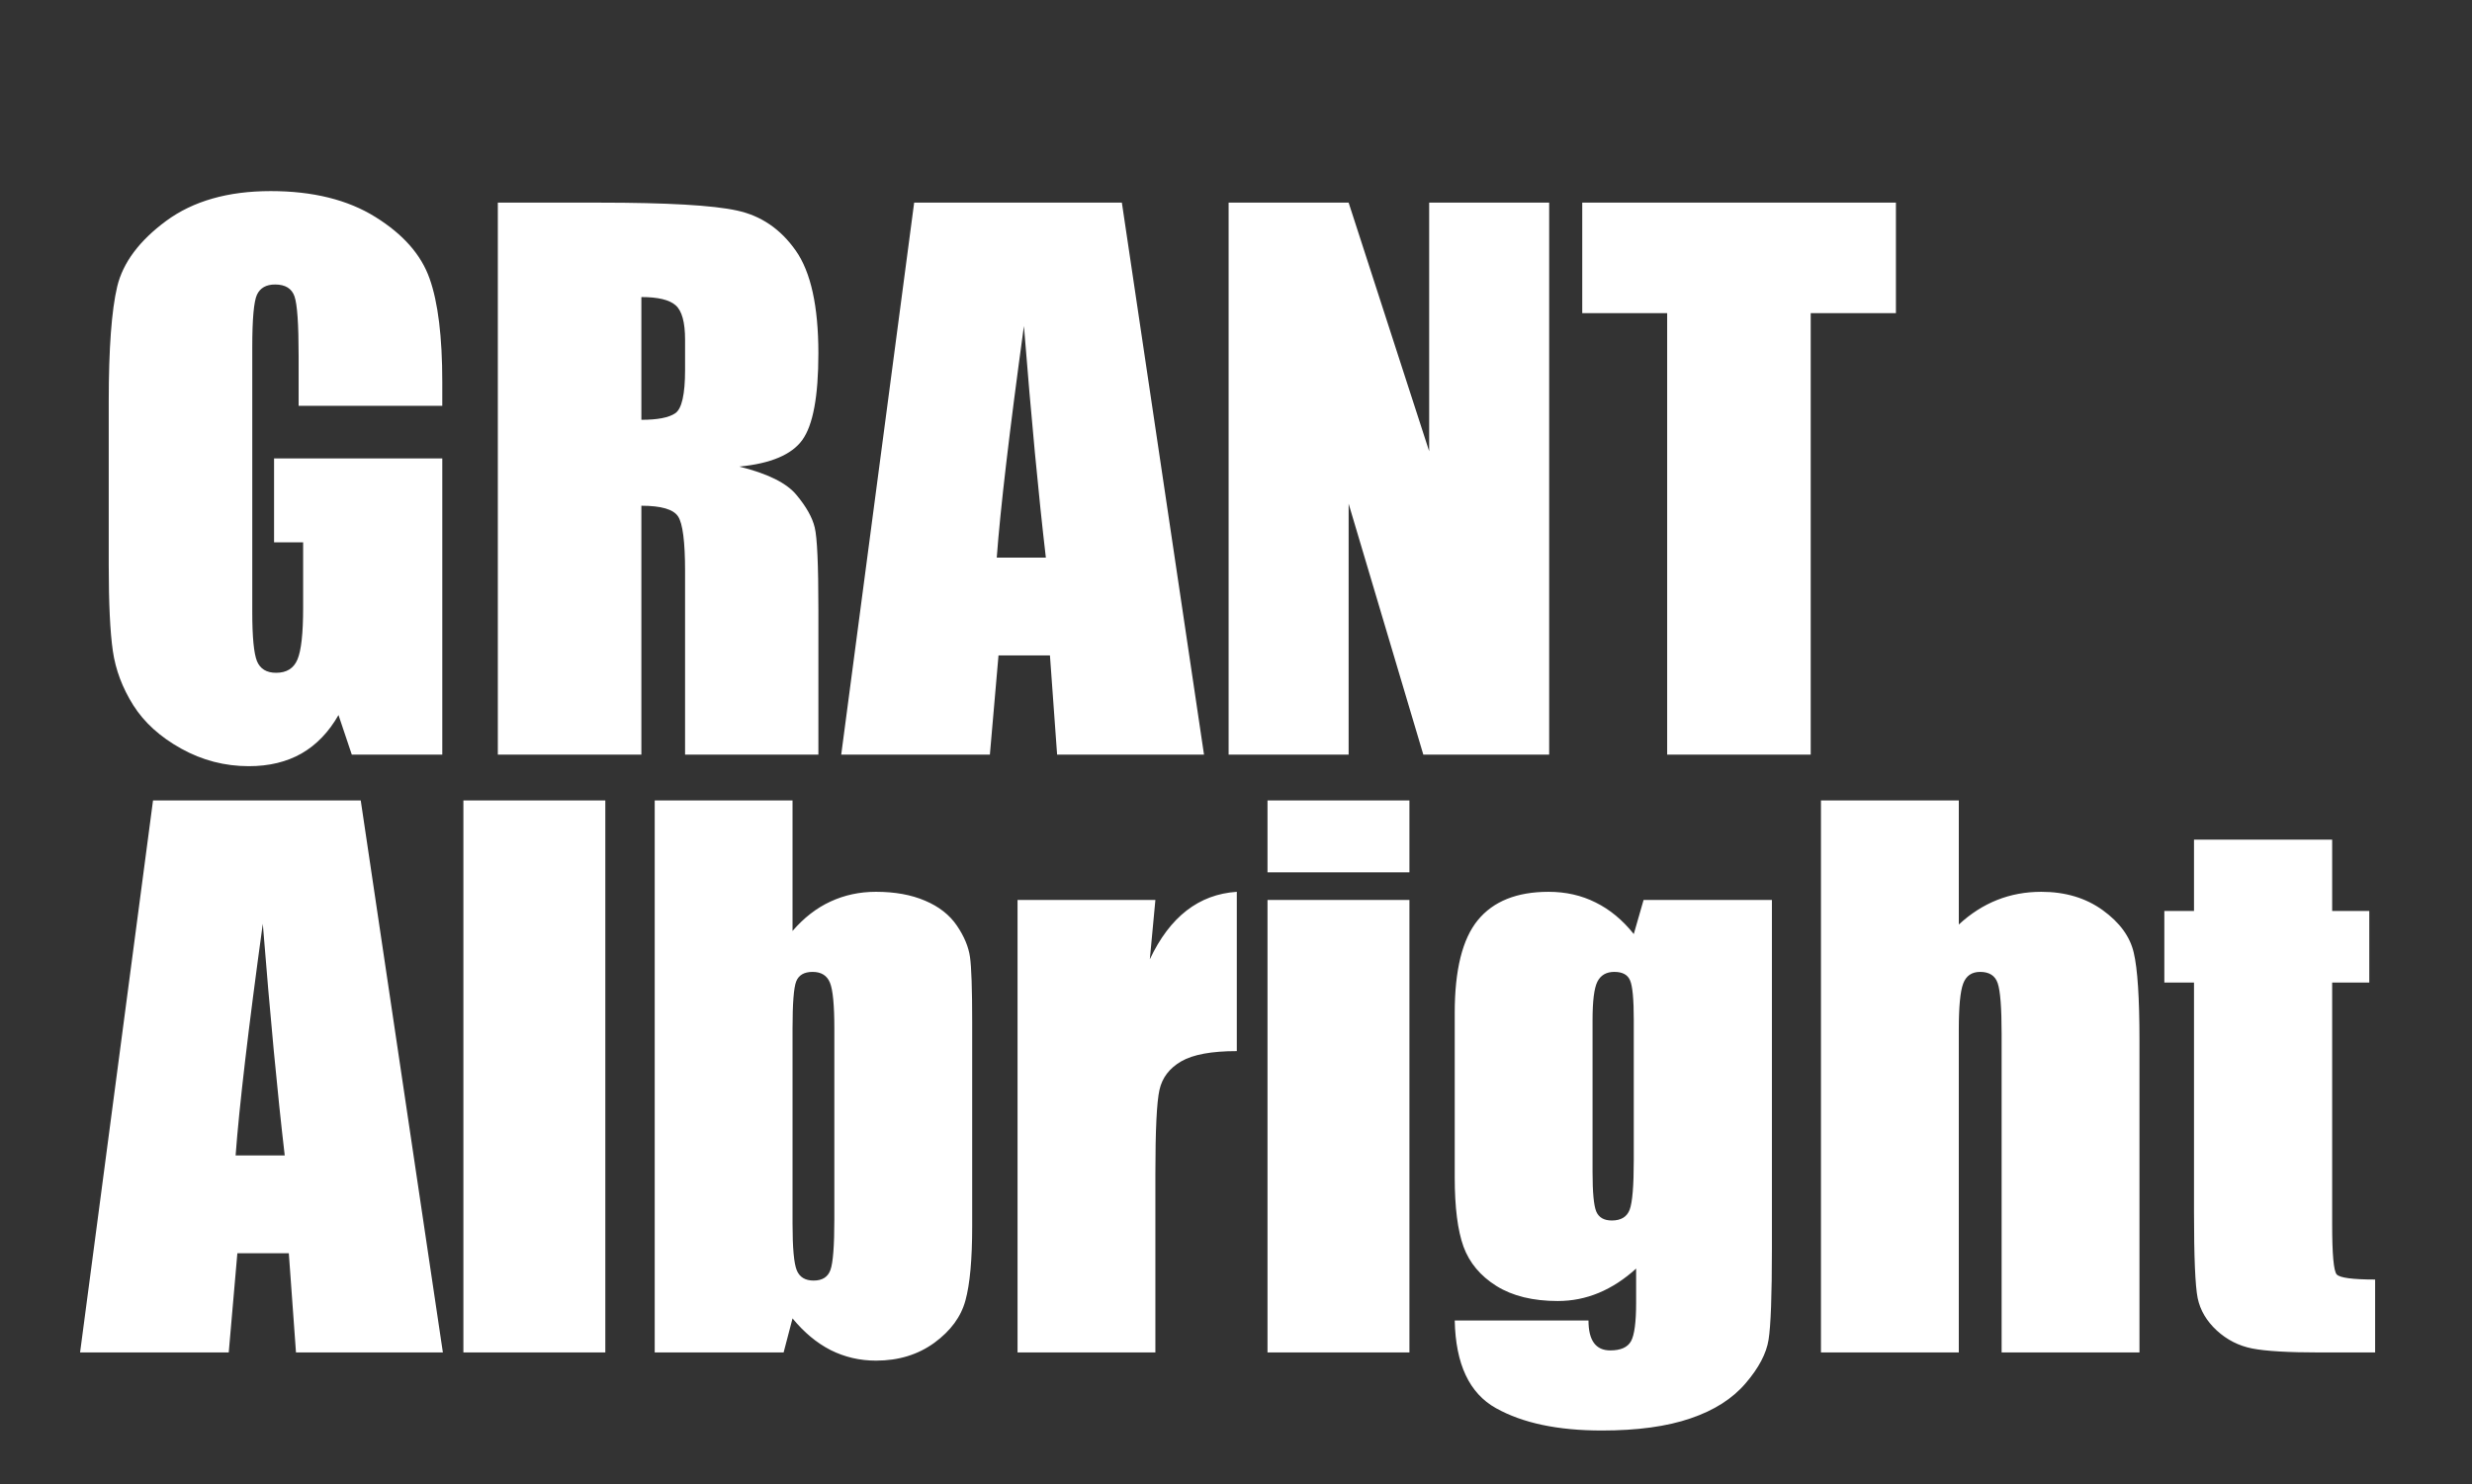<svg version="1.1" viewBox="0.0 0.0 264.252 158.654" fill="none" stroke="none" stroke-linecap="square" stroke-miterlimit="10" xmlns:xlink="http://www.w3.org/1999/xlink" xmlns="http://www.w3.org/2000/svg"><rect x="0.0" y="0.0" width="264.252" height="158.654" fill="#333333" stroke="none"/><clipPath id="p.0"><path d="m0 0l264.252 0l0 158.654l-264.252 0l0 -158.654z" clip-rule="nonzero"/></clipPath><g clip-path="url(#p.0)"><path fill="#000000" fill-opacity="0.0" d="m0 0l264.252 0l0 158.654l-264.252 0z" fill-rule="evenodd"/><path fill="#000000" fill-opacity="0.0" d="m0 0l526.74 0l0 132.504l-526.74 0z" fill-rule="evenodd"/><path fill="#ffffff" d="m47.281 43.383l-15.359 0l0 -5.359q0 -5.062 -0.438 -6.328q-0.438 -1.281 -2.078 -1.281q-1.422 0 -1.938 1.094q-0.5 1.094 -0.5 5.609l0 28.328q0 3.969 0.5 5.234q0.516 1.25 2.047 1.25q1.688 0 2.281 -1.422q0.609 -1.422 0.609 -5.547l0 -6.984l-3.109 0l0 -8.969l17.984 0l0 31.672l-9.672 0l-1.422 -4.234q-1.562 2.734 -3.953 4.109q-2.391 1.359 -5.625 1.359q-3.859 0 -7.234 -1.875q-3.375 -1.875 -5.125 -4.641q-1.75 -2.781 -2.188 -5.812q-0.438 -3.047 -0.438 -9.141l0 -17.531q0 -8.453 0.906 -12.281q0.922 -3.828 5.234 -7.016q4.328 -3.188 11.172 -3.188q6.75 0 11.188 2.766q4.453 2.766 5.797 6.578q1.359 3.812 1.359 11.062l0 2.547zm5.937 -21.719l10.859 0q10.859 0 14.703 0.844q3.859 0.828 6.281 4.281q2.422 3.438 2.422 10.984q0 6.891 -1.719 9.266q-1.703 2.359 -6.734 2.844q4.547 1.125 6.109 3.031q1.578 1.891 1.953 3.484q0.391 1.578 0.391 8.719l0 15.562l-14.25 0l0 -19.609q0 -4.734 -0.75 -5.859q-0.75 -1.141 -3.922 -1.141l0 26.609l-15.344 0l0 -59.016zm15.344 10.094l0 13.125q2.594 0 3.625 -0.703q1.047 -0.719 1.047 -4.625l0 -3.234q0 -2.812 -1.016 -3.688q-1.0 -0.875 -3.656 -0.875zm51.364 -10.094l8.781 59.016l-15.703 0l-0.766 -10.609l-5.5 0l-0.922 10.609l-15.891 0l7.797 -59.016l22.203 0zm-8.125 37.953q-1.172 -10.031 -2.344 -24.766q-2.328 16.922 -2.906 24.766l5.25 0zm53.802 -37.953l0 59.016l-13.453 0l-7.984 -26.828l0 26.828l-12.828 0l0 -59.016l12.828 0l8.609 26.578l0 -26.578l12.828 0zm37.067 0l0 11.812l-9.109 0l0 47.203l-15.344 0l0 -47.203l-9.078 0l0 -11.812l33.531 0z" fill-rule="nonzero"/><path fill="#000000" fill-opacity="0.0" d="m0 63.913l317.039 0l0 109.89l-317.039 0z" fill-rule="evenodd"/><path fill="#ffffff" d="m38.562 85.578l8.781 59.016l-15.703 0l-0.766 -10.609l-5.5 0l-0.922 10.609l-15.891 0l7.797 -59.016l22.203 0zm-8.125 37.953q-1.172 -10.031 -2.344 -24.766q-2.328 16.922 -2.906 24.766l5.25 0zm34.271 -37.953l0 59.016l-15.172 0l0 -59.016l15.172 0zm20.013 0l0 13.953q1.812 -2.109 4.047 -3.141q2.25 -1.047 4.875 -1.047q3.031 0 5.25 0.953q2.219 0.938 3.391 2.656q1.172 1.719 1.406 3.359q0.234 1.641 0.234 7.0l0 21.797q0 5.312 -0.719 7.922q-0.703 2.609 -3.328 4.531q-2.625 1.906 -6.234 1.906q-2.594 0 -4.844 -1.125q-2.234 -1.141 -4.078 -3.391l-0.953 3.641l-13.781 0l0 -59.016l14.734 0zm4.469 24.391q0 -3.766 -0.469 -4.906q-0.469 -1.156 -1.859 -1.156q-1.344 0 -1.75 1.016q-0.391 1.0 -0.391 5.047l0 20.844q0 3.906 0.453 5.0q0.453 1.094 1.797 1.094q1.391 0 1.797 -1.125q0.422 -1.141 0.422 -5.438l0 -20.375zm34.318 -13.75l-0.594 6.344q3.203 -6.812 9.297 -7.219l0 17.031q-4.047 0 -5.938 1.094q-1.891 1.094 -2.328 3.047q-0.438 1.938 -0.438 8.984l0 19.094l-14.734 0l0 -48.375l14.734 0zm27.158 -10.641l0 7.688l-15.172 0l0 -7.688l15.172 0zm0 10.641l0 48.375l-15.172 0l0 -48.375l15.172 0zm38.747 0l0 37.25q0 7.547 -0.359 9.766q-0.344 2.203 -2.453 4.656q-2.109 2.469 -5.891 3.75q-3.766 1.297 -9.484 1.297q-7.047 0 -11.312 -2.391q-4.266 -2.375 -4.406 -9.375l14.297 0q0 3.203 2.328 3.203q1.672 0 2.219 -0.984q0.547 -0.984 0.547 -4.125l0 -3.641q-1.891 1.719 -3.984 2.594q-2.094 0.875 -4.391 0.875q-3.984 0 -6.562 -1.609q-2.562 -1.609 -3.516 -4.203q-0.938 -2.609 -0.938 -7.422l0 -17.578q0 -6.891 2.469 -9.906q2.484 -3.031 7.562 -3.031q2.766 0 5.031 1.141q2.281 1.125 4.078 3.375l1.047 -3.641l13.719 0zm-14.766 12.828q0 -3.312 -0.391 -4.219q-0.375 -0.922 -1.688 -0.922q-1.281 0 -1.812 1.047q-0.516 1.031 -0.516 4.094l0 16.266q0 3.234 0.391 4.203q0.406 0.969 1.672 0.969q1.469 0 1.906 -1.156q0.438 -1.172 0.438 -5.297l0 -14.984zm34.745 -23.469l0 13.266q1.891 -1.75 4.094 -2.625q2.203 -0.875 4.719 -0.875q3.859 0 6.578 1.969q2.719 1.969 3.312 4.547q0.609 2.562 0.609 9.375l0 33.359l-14.734 0l0 -34.047q0 -4.234 -0.422 -5.438q-0.406 -1.203 -1.875 -1.203q-1.344 0 -1.812 1.25q-0.469 1.234 -0.469 4.922l0 34.516l-14.734 0l0 -59.016l14.734 0zm39.911 4.188l0 7.625l3.969 0l0 7.656l-3.969 0l0 25.875q0 4.781 0.484 5.328q0.5 0.547 4.109 0.547l0 7.797l-5.938 0q-5.031 0 -7.188 -0.422q-2.156 -0.422 -3.797 -1.922q-1.641 -1.516 -2.047 -3.469q-0.391 -1.953 -0.391 -9.172l0 -24.563l-3.172 0l0 -7.656l3.172 0l0 -7.625l14.766 0z" fill-rule="nonzero"/></g></svg>